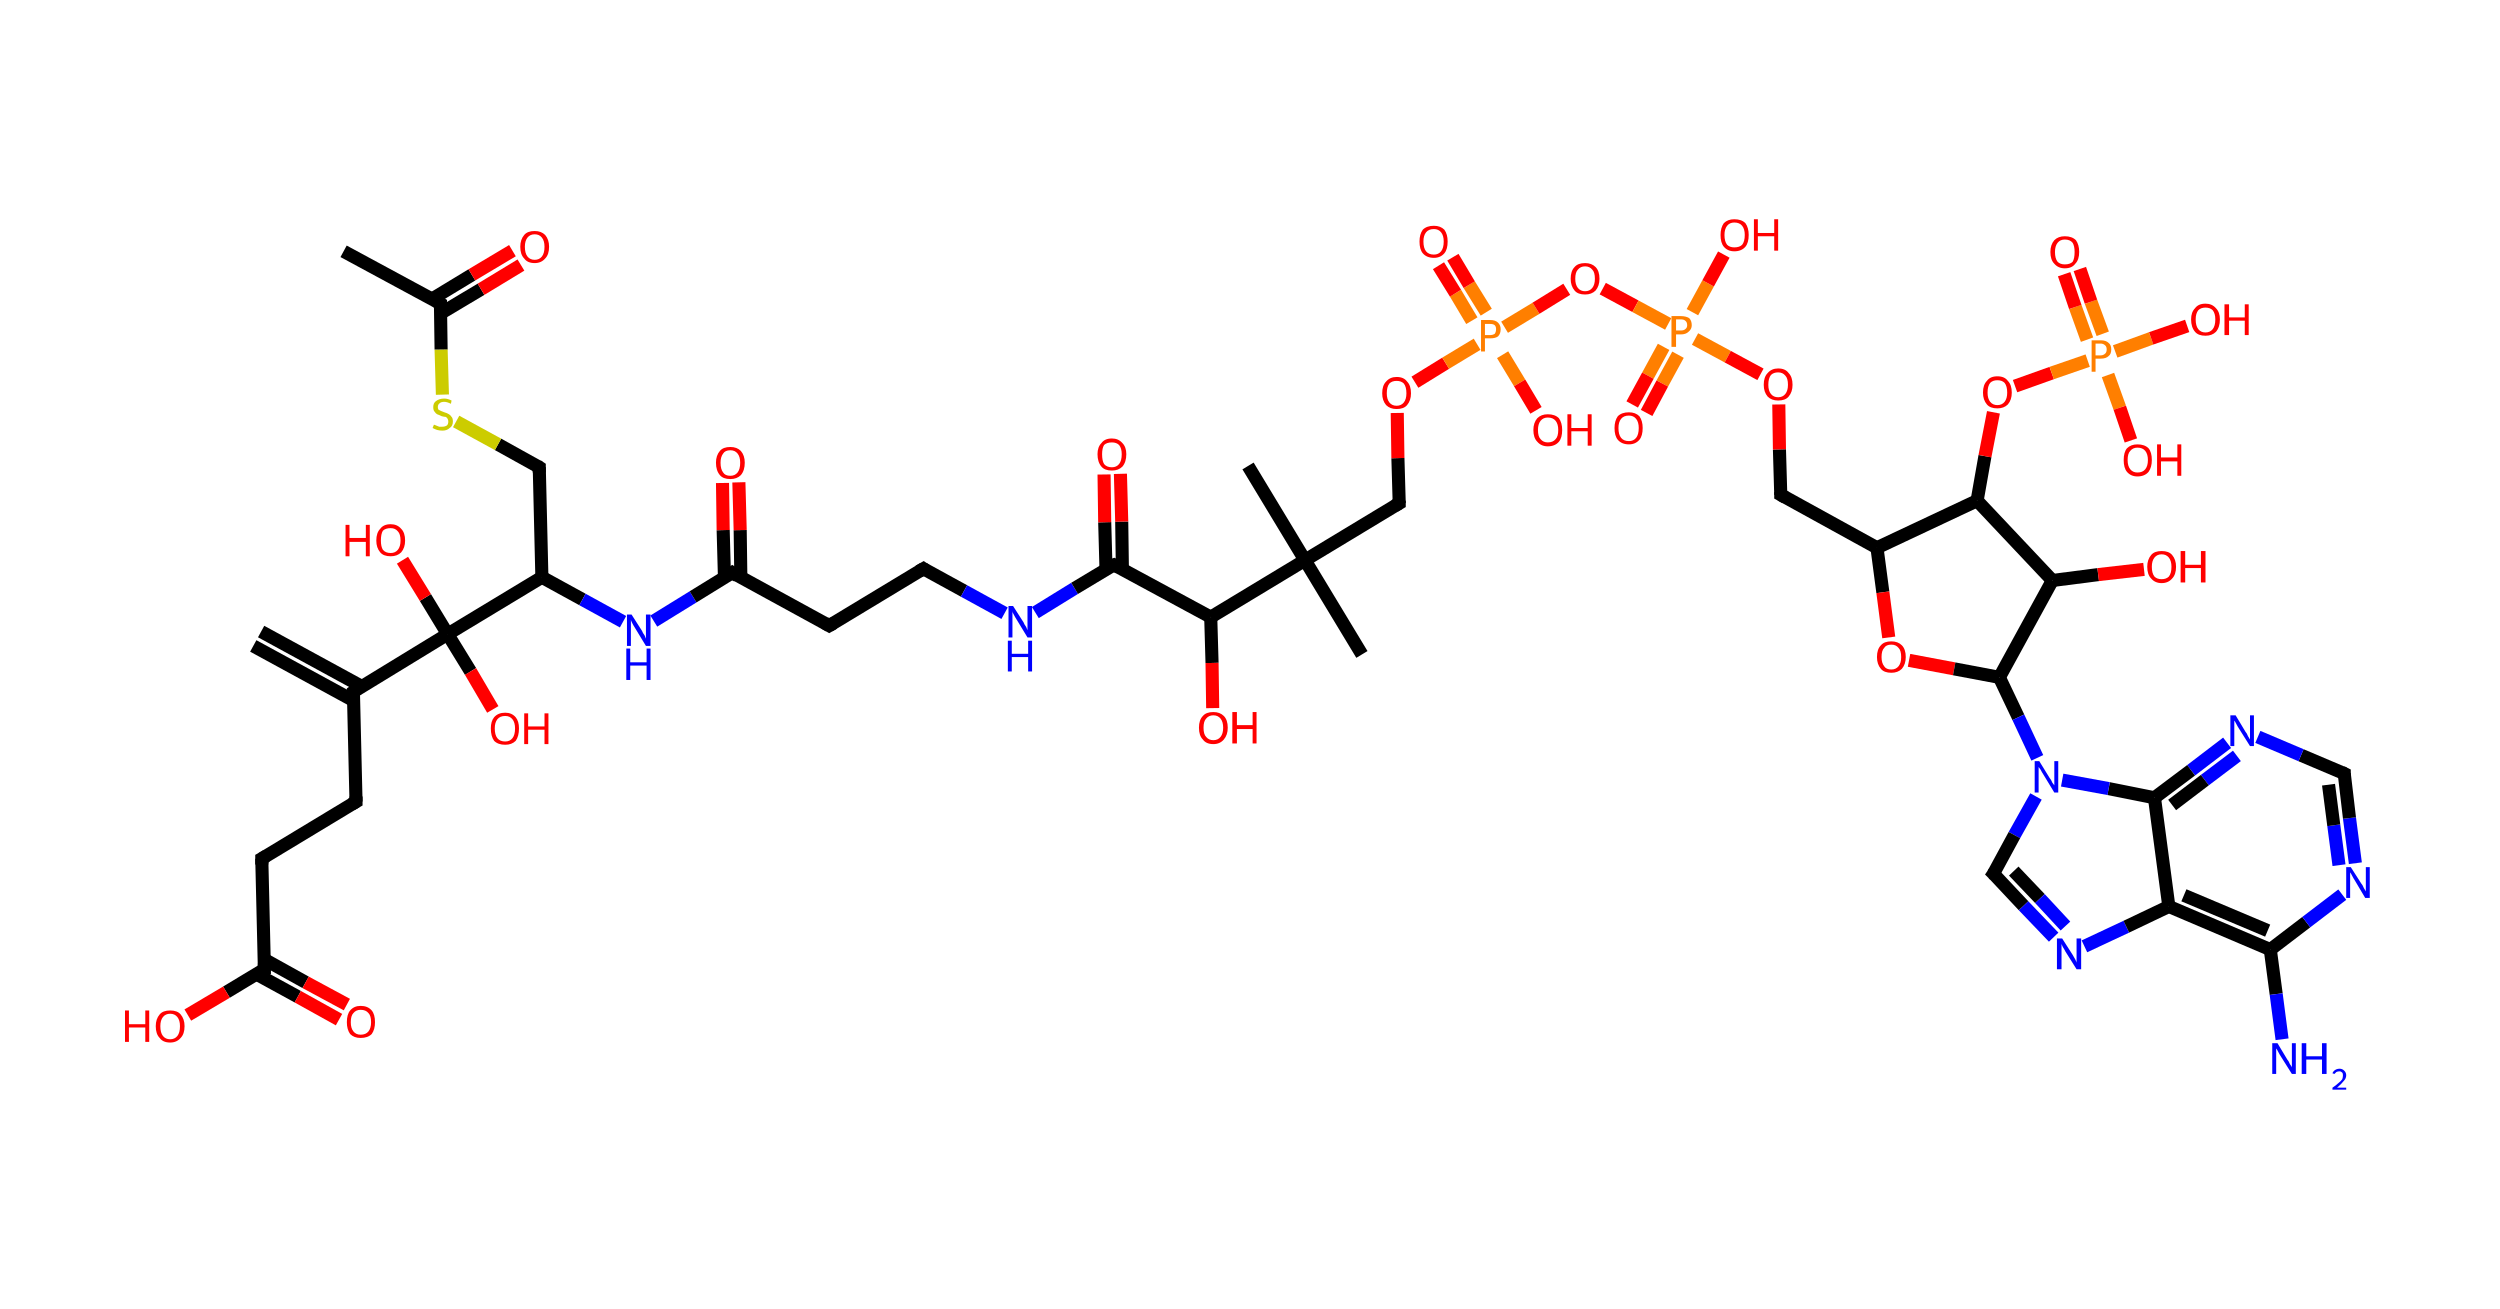 <?xml version='1.0' encoding='ASCII' standalone='yes'?>
<svg xmlns="http://www.w3.org/2000/svg" xmlns:rdkit="http://www.rdkit.org/xml" xmlns:xlink="http://www.w3.org/1999/xlink" version="1.1" baseProfile="full" xml:space="preserve" width="382px" height="200px" viewBox="0 0 382 200">
<!-- END OF HEADER -->
<rect style="opacity:1.0;fill:#FFFFFF;stroke:none" width="382.0" height="200.0" x="0.0" y="0.0"> </rect>
<path class="bond-0 atom-0 atom-1" d="M 39.9,96.5 L 55.3,104.9" style="fill:none;fill-rule:evenodd;stroke:#000000;stroke-width:2.0px;stroke-linecap:butt;stroke-linejoin:miter;stroke-opacity:1"/>
<path class="bond-0 atom-0 atom-1" d="M 38.7,98.7 L 54.1,107.1" style="fill:none;fill-rule:evenodd;stroke:#000000;stroke-width:2.0px;stroke-linecap:butt;stroke-linejoin:miter;stroke-opacity:1"/>
<path class="bond-1 atom-1 atom-2" d="M 54.0,105.7 L 54.4,122.5" style="fill:none;fill-rule:evenodd;stroke:#000000;stroke-width:2.0px;stroke-linecap:butt;stroke-linejoin:miter;stroke-opacity:1"/>
<path class="bond-2 atom-2 atom-3" d="M 54.4,122.5 L 40.0,131.2" style="fill:none;fill-rule:evenodd;stroke:#000000;stroke-width:2.0px;stroke-linecap:butt;stroke-linejoin:miter;stroke-opacity:1"/>
<path class="bond-3 atom-3 atom-4" d="M 40.0,131.2 L 40.4,148.1" style="fill:none;fill-rule:evenodd;stroke:#000000;stroke-width:2.0px;stroke-linecap:butt;stroke-linejoin:miter;stroke-opacity:1"/>
<path class="bond-4 atom-4 atom-5" d="M 39.1,148.8 L 45.5,152.3" style="fill:none;fill-rule:evenodd;stroke:#000000;stroke-width:2.0px;stroke-linecap:butt;stroke-linejoin:miter;stroke-opacity:1"/>
<path class="bond-4 atom-4 atom-5" d="M 45.5,152.3 L 51.8,155.8" style="fill:none;fill-rule:evenodd;stroke:#FF0000;stroke-width:2.0px;stroke-linecap:butt;stroke-linejoin:miter;stroke-opacity:1"/>
<path class="bond-4 atom-4 atom-5" d="M 40.4,146.6 L 46.7,150.1" style="fill:none;fill-rule:evenodd;stroke:#000000;stroke-width:2.0px;stroke-linecap:butt;stroke-linejoin:miter;stroke-opacity:1"/>
<path class="bond-4 atom-4 atom-5" d="M 46.7,150.1 L 53.0,153.5" style="fill:none;fill-rule:evenodd;stroke:#FF0000;stroke-width:2.0px;stroke-linecap:butt;stroke-linejoin:miter;stroke-opacity:1"/>
<path class="bond-5 atom-4 atom-6" d="M 40.4,148.1 L 34.6,151.6" style="fill:none;fill-rule:evenodd;stroke:#000000;stroke-width:2.0px;stroke-linecap:butt;stroke-linejoin:miter;stroke-opacity:1"/>
<path class="bond-5 atom-4 atom-6" d="M 34.6,151.6 L 28.7,155.1" style="fill:none;fill-rule:evenodd;stroke:#FF0000;stroke-width:2.0px;stroke-linecap:butt;stroke-linejoin:miter;stroke-opacity:1"/>
<path class="bond-6 atom-1 atom-7" d="M 54.0,105.7 L 68.4,96.9" style="fill:none;fill-rule:evenodd;stroke:#000000;stroke-width:2.0px;stroke-linecap:butt;stroke-linejoin:miter;stroke-opacity:1"/>
<path class="bond-7 atom-7 atom-8" d="M 68.4,96.9 L 71.9,102.6" style="fill:none;fill-rule:evenodd;stroke:#000000;stroke-width:2.0px;stroke-linecap:butt;stroke-linejoin:miter;stroke-opacity:1"/>
<path class="bond-7 atom-7 atom-8" d="M 71.9,102.6 L 75.3,108.4" style="fill:none;fill-rule:evenodd;stroke:#FF0000;stroke-width:2.0px;stroke-linecap:butt;stroke-linejoin:miter;stroke-opacity:1"/>
<path class="bond-8 atom-7 atom-9" d="M 68.4,96.9 L 65.0,91.3" style="fill:none;fill-rule:evenodd;stroke:#000000;stroke-width:2.0px;stroke-linecap:butt;stroke-linejoin:miter;stroke-opacity:1"/>
<path class="bond-8 atom-7 atom-9" d="M 65.0,91.3 L 61.5,85.6" style="fill:none;fill-rule:evenodd;stroke:#FF0000;stroke-width:2.0px;stroke-linecap:butt;stroke-linejoin:miter;stroke-opacity:1"/>
<path class="bond-9 atom-7 atom-10" d="M 68.4,96.9 L 82.8,88.2" style="fill:none;fill-rule:evenodd;stroke:#000000;stroke-width:2.0px;stroke-linecap:butt;stroke-linejoin:miter;stroke-opacity:1"/>
<path class="bond-10 atom-10 atom-11" d="M 82.8,88.2 L 82.4,71.4" style="fill:none;fill-rule:evenodd;stroke:#000000;stroke-width:2.0px;stroke-linecap:butt;stroke-linejoin:miter;stroke-opacity:1"/>
<path class="bond-11 atom-11 atom-12" d="M 82.4,71.4 L 76.1,67.9" style="fill:none;fill-rule:evenodd;stroke:#000000;stroke-width:2.0px;stroke-linecap:butt;stroke-linejoin:miter;stroke-opacity:1"/>
<path class="bond-11 atom-11 atom-12" d="M 76.1,67.9 L 69.7,64.4" style="fill:none;fill-rule:evenodd;stroke:#CCCC00;stroke-width:2.0px;stroke-linecap:butt;stroke-linejoin:miter;stroke-opacity:1"/>
<path class="bond-12 atom-12 atom-13" d="M 67.6,60.3 L 67.4,53.4" style="fill:none;fill-rule:evenodd;stroke:#CCCC00;stroke-width:2.0px;stroke-linecap:butt;stroke-linejoin:miter;stroke-opacity:1"/>
<path class="bond-12 atom-12 atom-13" d="M 67.4,53.4 L 67.3,46.4" style="fill:none;fill-rule:evenodd;stroke:#000000;stroke-width:2.0px;stroke-linecap:butt;stroke-linejoin:miter;stroke-opacity:1"/>
<path class="bond-13 atom-13 atom-14" d="M 67.3,46.4 L 52.5,38.4" style="fill:none;fill-rule:evenodd;stroke:#000000;stroke-width:2.0px;stroke-linecap:butt;stroke-linejoin:miter;stroke-opacity:1"/>
<path class="bond-14 atom-13 atom-15" d="M 67.3,47.9 L 73.5,44.2" style="fill:none;fill-rule:evenodd;stroke:#000000;stroke-width:2.0px;stroke-linecap:butt;stroke-linejoin:miter;stroke-opacity:1"/>
<path class="bond-14 atom-13 atom-15" d="M 73.5,44.2 L 79.6,40.5" style="fill:none;fill-rule:evenodd;stroke:#FF0000;stroke-width:2.0px;stroke-linecap:butt;stroke-linejoin:miter;stroke-opacity:1"/>
<path class="bond-14 atom-13 atom-15" d="M 66.0,45.7 L 72.1,42.0" style="fill:none;fill-rule:evenodd;stroke:#000000;stroke-width:2.0px;stroke-linecap:butt;stroke-linejoin:miter;stroke-opacity:1"/>
<path class="bond-14 atom-13 atom-15" d="M 72.1,42.0 L 78.3,38.3" style="fill:none;fill-rule:evenodd;stroke:#FF0000;stroke-width:2.0px;stroke-linecap:butt;stroke-linejoin:miter;stroke-opacity:1"/>
<path class="bond-15 atom-10 atom-16" d="M 82.8,88.2 L 89.0,91.6" style="fill:none;fill-rule:evenodd;stroke:#000000;stroke-width:2.0px;stroke-linecap:butt;stroke-linejoin:miter;stroke-opacity:1"/>
<path class="bond-15 atom-10 atom-16" d="M 89.0,91.6 L 95.2,95.0" style="fill:none;fill-rule:evenodd;stroke:#0000FF;stroke-width:2.0px;stroke-linecap:butt;stroke-linejoin:miter;stroke-opacity:1"/>
<path class="bond-16 atom-16 atom-17" d="M 99.9,94.9 L 105.9,91.2" style="fill:none;fill-rule:evenodd;stroke:#0000FF;stroke-width:2.0px;stroke-linecap:butt;stroke-linejoin:miter;stroke-opacity:1"/>
<path class="bond-16 atom-16 atom-17" d="M 105.9,91.2 L 111.9,87.5" style="fill:none;fill-rule:evenodd;stroke:#000000;stroke-width:2.0px;stroke-linecap:butt;stroke-linejoin:miter;stroke-opacity:1"/>
<path class="bond-17 atom-17 atom-18" d="M 113.2,88.2 L 113.1,81.0" style="fill:none;fill-rule:evenodd;stroke:#000000;stroke-width:2.0px;stroke-linecap:butt;stroke-linejoin:miter;stroke-opacity:1"/>
<path class="bond-17 atom-17 atom-18" d="M 113.1,81.0 L 112.9,73.7" style="fill:none;fill-rule:evenodd;stroke:#FF0000;stroke-width:2.0px;stroke-linecap:butt;stroke-linejoin:miter;stroke-opacity:1"/>
<path class="bond-17 atom-17 atom-18" d="M 110.7,88.3 L 110.5,81.0" style="fill:none;fill-rule:evenodd;stroke:#000000;stroke-width:2.0px;stroke-linecap:butt;stroke-linejoin:miter;stroke-opacity:1"/>
<path class="bond-17 atom-17 atom-18" d="M 110.5,81.0 L 110.4,73.8" style="fill:none;fill-rule:evenodd;stroke:#FF0000;stroke-width:2.0px;stroke-linecap:butt;stroke-linejoin:miter;stroke-opacity:1"/>
<path class="bond-18 atom-17 atom-19" d="M 111.9,87.5 L 126.7,95.6" style="fill:none;fill-rule:evenodd;stroke:#000000;stroke-width:2.0px;stroke-linecap:butt;stroke-linejoin:miter;stroke-opacity:1"/>
<path class="bond-19 atom-19 atom-20" d="M 126.7,95.6 L 141.1,86.9" style="fill:none;fill-rule:evenodd;stroke:#000000;stroke-width:2.0px;stroke-linecap:butt;stroke-linejoin:miter;stroke-opacity:1"/>
<path class="bond-20 atom-20 atom-21" d="M 141.1,86.9 L 147.3,90.3" style="fill:none;fill-rule:evenodd;stroke:#000000;stroke-width:2.0px;stroke-linecap:butt;stroke-linejoin:miter;stroke-opacity:1"/>
<path class="bond-20 atom-20 atom-21" d="M 147.3,90.3 L 153.5,93.7" style="fill:none;fill-rule:evenodd;stroke:#0000FF;stroke-width:2.0px;stroke-linecap:butt;stroke-linejoin:miter;stroke-opacity:1"/>
<path class="bond-21 atom-21 atom-22" d="M 158.2,93.6 L 164.2,89.9" style="fill:none;fill-rule:evenodd;stroke:#0000FF;stroke-width:2.0px;stroke-linecap:butt;stroke-linejoin:miter;stroke-opacity:1"/>
<path class="bond-21 atom-21 atom-22" d="M 164.2,89.9 L 170.2,86.3" style="fill:none;fill-rule:evenodd;stroke:#000000;stroke-width:2.0px;stroke-linecap:butt;stroke-linejoin:miter;stroke-opacity:1"/>
<path class="bond-22 atom-22 atom-23" d="M 171.5,87.0 L 171.4,79.7" style="fill:none;fill-rule:evenodd;stroke:#000000;stroke-width:2.0px;stroke-linecap:butt;stroke-linejoin:miter;stroke-opacity:1"/>
<path class="bond-22 atom-22 atom-23" d="M 171.4,79.7 L 171.2,72.4" style="fill:none;fill-rule:evenodd;stroke:#FF0000;stroke-width:2.0px;stroke-linecap:butt;stroke-linejoin:miter;stroke-opacity:1"/>
<path class="bond-22 atom-22 atom-23" d="M 169.0,87.0 L 168.8,79.8" style="fill:none;fill-rule:evenodd;stroke:#000000;stroke-width:2.0px;stroke-linecap:butt;stroke-linejoin:miter;stroke-opacity:1"/>
<path class="bond-22 atom-22 atom-23" d="M 168.8,79.8 L 168.7,72.5" style="fill:none;fill-rule:evenodd;stroke:#FF0000;stroke-width:2.0px;stroke-linecap:butt;stroke-linejoin:miter;stroke-opacity:1"/>
<path class="bond-23 atom-22 atom-24" d="M 170.2,86.3 L 185.0,94.3" style="fill:none;fill-rule:evenodd;stroke:#000000;stroke-width:2.0px;stroke-linecap:butt;stroke-linejoin:miter;stroke-opacity:1"/>
<path class="bond-24 atom-24 atom-25" d="M 185.0,94.3 L 185.2,101.3" style="fill:none;fill-rule:evenodd;stroke:#000000;stroke-width:2.0px;stroke-linecap:butt;stroke-linejoin:miter;stroke-opacity:1"/>
<path class="bond-24 atom-24 atom-25" d="M 185.2,101.3 L 185.3,108.2" style="fill:none;fill-rule:evenodd;stroke:#FF0000;stroke-width:2.0px;stroke-linecap:butt;stroke-linejoin:miter;stroke-opacity:1"/>
<path class="bond-25 atom-24 atom-26" d="M 185.0,94.3 L 199.4,85.6" style="fill:none;fill-rule:evenodd;stroke:#000000;stroke-width:2.0px;stroke-linecap:butt;stroke-linejoin:miter;stroke-opacity:1"/>
<path class="bond-26 atom-26 atom-27" d="M 199.4,85.6 L 190.7,71.2" style="fill:none;fill-rule:evenodd;stroke:#000000;stroke-width:2.0px;stroke-linecap:butt;stroke-linejoin:miter;stroke-opacity:1"/>
<path class="bond-27 atom-26 atom-28" d="M 199.4,85.6 L 208.1,100.0" style="fill:none;fill-rule:evenodd;stroke:#000000;stroke-width:2.0px;stroke-linecap:butt;stroke-linejoin:miter;stroke-opacity:1"/>
<path class="bond-28 atom-26 atom-29" d="M 199.4,85.6 L 213.8,76.9" style="fill:none;fill-rule:evenodd;stroke:#000000;stroke-width:2.0px;stroke-linecap:butt;stroke-linejoin:miter;stroke-opacity:1"/>
<path class="bond-29 atom-29 atom-30" d="M 213.8,76.9 L 213.6,70.0" style="fill:none;fill-rule:evenodd;stroke:#000000;stroke-width:2.0px;stroke-linecap:butt;stroke-linejoin:miter;stroke-opacity:1"/>
<path class="bond-29 atom-29 atom-30" d="M 213.6,70.0 L 213.5,63.1" style="fill:none;fill-rule:evenodd;stroke:#FF0000;stroke-width:2.0px;stroke-linecap:butt;stroke-linejoin:miter;stroke-opacity:1"/>
<path class="bond-30 atom-30 atom-31" d="M 216.2,58.4 L 220.9,55.5" style="fill:none;fill-rule:evenodd;stroke:#FF0000;stroke-width:2.0px;stroke-linecap:butt;stroke-linejoin:miter;stroke-opacity:1"/>
<path class="bond-30 atom-30 atom-31" d="M 220.9,55.5 L 225.7,52.6" style="fill:none;fill-rule:evenodd;stroke:#FF7F00;stroke-width:2.0px;stroke-linecap:butt;stroke-linejoin:miter;stroke-opacity:1"/>
<path class="bond-31 atom-31 atom-32" d="M 227.1,47.7 L 224.5,43.5" style="fill:none;fill-rule:evenodd;stroke:#FF7F00;stroke-width:2.0px;stroke-linecap:butt;stroke-linejoin:miter;stroke-opacity:1"/>
<path class="bond-31 atom-31 atom-32" d="M 224.5,43.5 L 222.0,39.3" style="fill:none;fill-rule:evenodd;stroke:#FF0000;stroke-width:2.0px;stroke-linecap:butt;stroke-linejoin:miter;stroke-opacity:1"/>
<path class="bond-31 atom-31 atom-32" d="M 224.9,49.0 L 222.4,44.8" style="fill:none;fill-rule:evenodd;stroke:#FF7F00;stroke-width:2.0px;stroke-linecap:butt;stroke-linejoin:miter;stroke-opacity:1"/>
<path class="bond-31 atom-31 atom-32" d="M 222.4,44.8 L 219.8,40.6" style="fill:none;fill-rule:evenodd;stroke:#FF0000;stroke-width:2.0px;stroke-linecap:butt;stroke-linejoin:miter;stroke-opacity:1"/>
<path class="bond-32 atom-31 atom-33" d="M 229.6,54.2 L 232.2,58.5" style="fill:none;fill-rule:evenodd;stroke:#FF7F00;stroke-width:2.0px;stroke-linecap:butt;stroke-linejoin:miter;stroke-opacity:1"/>
<path class="bond-32 atom-31 atom-33" d="M 232.2,58.5 L 234.7,62.7" style="fill:none;fill-rule:evenodd;stroke:#FF0000;stroke-width:2.0px;stroke-linecap:butt;stroke-linejoin:miter;stroke-opacity:1"/>
<path class="bond-33 atom-31 atom-34" d="M 229.9,50.0 L 234.7,47.1" style="fill:none;fill-rule:evenodd;stroke:#FF7F00;stroke-width:2.0px;stroke-linecap:butt;stroke-linejoin:miter;stroke-opacity:1"/>
<path class="bond-33 atom-31 atom-34" d="M 234.7,47.1 L 239.4,44.2" style="fill:none;fill-rule:evenodd;stroke:#FF0000;stroke-width:2.0px;stroke-linecap:butt;stroke-linejoin:miter;stroke-opacity:1"/>
<path class="bond-34 atom-34 atom-35" d="M 244.9,44.1 L 249.9,46.8" style="fill:none;fill-rule:evenodd;stroke:#FF0000;stroke-width:2.0px;stroke-linecap:butt;stroke-linejoin:miter;stroke-opacity:1"/>
<path class="bond-34 atom-34 atom-35" d="M 249.9,46.8 L 254.9,49.5" style="fill:none;fill-rule:evenodd;stroke:#FF7F00;stroke-width:2.0px;stroke-linecap:butt;stroke-linejoin:miter;stroke-opacity:1"/>
<path class="bond-35 atom-35 atom-36" d="M 254.2,53.0 L 251.8,57.4" style="fill:none;fill-rule:evenodd;stroke:#FF7F00;stroke-width:2.0px;stroke-linecap:butt;stroke-linejoin:miter;stroke-opacity:1"/>
<path class="bond-35 atom-35 atom-36" d="M 251.8,57.4 L 249.4,61.8" style="fill:none;fill-rule:evenodd;stroke:#FF0000;stroke-width:2.0px;stroke-linecap:butt;stroke-linejoin:miter;stroke-opacity:1"/>
<path class="bond-35 atom-35 atom-36" d="M 256.4,54.2 L 254.0,58.6" style="fill:none;fill-rule:evenodd;stroke:#FF7F00;stroke-width:2.0px;stroke-linecap:butt;stroke-linejoin:miter;stroke-opacity:1"/>
<path class="bond-35 atom-35 atom-36" d="M 254.0,58.6 L 251.6,63.1" style="fill:none;fill-rule:evenodd;stroke:#FF0000;stroke-width:2.0px;stroke-linecap:butt;stroke-linejoin:miter;stroke-opacity:1"/>
<path class="bond-36 atom-35 atom-37" d="M 258.6,47.7 L 261.0,43.3" style="fill:none;fill-rule:evenodd;stroke:#FF7F00;stroke-width:2.0px;stroke-linecap:butt;stroke-linejoin:miter;stroke-opacity:1"/>
<path class="bond-36 atom-35 atom-37" d="M 261.0,43.3 L 263.4,38.9" style="fill:none;fill-rule:evenodd;stroke:#FF0000;stroke-width:2.0px;stroke-linecap:butt;stroke-linejoin:miter;stroke-opacity:1"/>
<path class="bond-37 atom-35 atom-38" d="M 259.0,51.8 L 264.0,54.5" style="fill:none;fill-rule:evenodd;stroke:#FF7F00;stroke-width:2.0px;stroke-linecap:butt;stroke-linejoin:miter;stroke-opacity:1"/>
<path class="bond-37 atom-35 atom-38" d="M 264.0,54.5 L 269.0,57.2" style="fill:none;fill-rule:evenodd;stroke:#FF0000;stroke-width:2.0px;stroke-linecap:butt;stroke-linejoin:miter;stroke-opacity:1"/>
<path class="bond-38 atom-38 atom-39" d="M 271.8,61.8 L 271.9,68.7" style="fill:none;fill-rule:evenodd;stroke:#FF0000;stroke-width:2.0px;stroke-linecap:butt;stroke-linejoin:miter;stroke-opacity:1"/>
<path class="bond-38 atom-38 atom-39" d="M 271.9,68.7 L 272.1,75.6" style="fill:none;fill-rule:evenodd;stroke:#000000;stroke-width:2.0px;stroke-linecap:butt;stroke-linejoin:miter;stroke-opacity:1"/>
<path class="bond-39 atom-39 atom-40" d="M 272.1,75.6 L 286.8,83.7" style="fill:none;fill-rule:evenodd;stroke:#000000;stroke-width:2.0px;stroke-linecap:butt;stroke-linejoin:miter;stroke-opacity:1"/>
<path class="bond-40 atom-40 atom-41" d="M 286.8,83.7 L 287.7,90.5" style="fill:none;fill-rule:evenodd;stroke:#000000;stroke-width:2.0px;stroke-linecap:butt;stroke-linejoin:miter;stroke-opacity:1"/>
<path class="bond-40 atom-40 atom-41" d="M 287.7,90.5 L 288.6,97.4" style="fill:none;fill-rule:evenodd;stroke:#FF0000;stroke-width:2.0px;stroke-linecap:butt;stroke-linejoin:miter;stroke-opacity:1"/>
<path class="bond-41 atom-41 atom-42" d="M 291.7,100.9 L 298.6,102.2" style="fill:none;fill-rule:evenodd;stroke:#FF0000;stroke-width:2.0px;stroke-linecap:butt;stroke-linejoin:miter;stroke-opacity:1"/>
<path class="bond-41 atom-41 atom-42" d="M 298.6,102.2 L 305.5,103.5" style="fill:none;fill-rule:evenodd;stroke:#000000;stroke-width:2.0px;stroke-linecap:butt;stroke-linejoin:miter;stroke-opacity:1"/>
<path class="bond-42 atom-42 atom-43" d="M 305.5,103.5 L 308.4,109.6" style="fill:none;fill-rule:evenodd;stroke:#000000;stroke-width:2.0px;stroke-linecap:butt;stroke-linejoin:miter;stroke-opacity:1"/>
<path class="bond-42 atom-42 atom-43" d="M 308.4,109.6 L 311.3,115.8" style="fill:none;fill-rule:evenodd;stroke:#0000FF;stroke-width:2.0px;stroke-linecap:butt;stroke-linejoin:miter;stroke-opacity:1"/>
<path class="bond-43 atom-43 atom-44" d="M 311.1,121.7 L 307.8,127.6" style="fill:none;fill-rule:evenodd;stroke:#0000FF;stroke-width:2.0px;stroke-linecap:butt;stroke-linejoin:miter;stroke-opacity:1"/>
<path class="bond-43 atom-43 atom-44" d="M 307.8,127.6 L 304.6,133.5" style="fill:none;fill-rule:evenodd;stroke:#000000;stroke-width:2.0px;stroke-linecap:butt;stroke-linejoin:miter;stroke-opacity:1"/>
<path class="bond-44 atom-44 atom-45" d="M 304.6,133.5 L 309.2,138.4" style="fill:none;fill-rule:evenodd;stroke:#000000;stroke-width:2.0px;stroke-linecap:butt;stroke-linejoin:miter;stroke-opacity:1"/>
<path class="bond-44 atom-44 atom-45" d="M 309.2,138.4 L 313.8,143.2" style="fill:none;fill-rule:evenodd;stroke:#0000FF;stroke-width:2.0px;stroke-linecap:butt;stroke-linejoin:miter;stroke-opacity:1"/>
<path class="bond-44 atom-44 atom-45" d="M 307.7,133.1 L 311.7,137.3" style="fill:none;fill-rule:evenodd;stroke:#000000;stroke-width:2.0px;stroke-linecap:butt;stroke-linejoin:miter;stroke-opacity:1"/>
<path class="bond-44 atom-44 atom-45" d="M 311.7,137.3 L 315.6,141.5" style="fill:none;fill-rule:evenodd;stroke:#0000FF;stroke-width:2.0px;stroke-linecap:butt;stroke-linejoin:miter;stroke-opacity:1"/>
<path class="bond-45 atom-45 atom-46" d="M 318.5,144.6 L 324.9,141.6" style="fill:none;fill-rule:evenodd;stroke:#0000FF;stroke-width:2.0px;stroke-linecap:butt;stroke-linejoin:miter;stroke-opacity:1"/>
<path class="bond-45 atom-45 atom-46" d="M 324.9,141.6 L 331.4,138.5" style="fill:none;fill-rule:evenodd;stroke:#000000;stroke-width:2.0px;stroke-linecap:butt;stroke-linejoin:miter;stroke-opacity:1"/>
<path class="bond-46 atom-46 atom-47" d="M 331.4,138.5 L 346.9,145.1" style="fill:none;fill-rule:evenodd;stroke:#000000;stroke-width:2.0px;stroke-linecap:butt;stroke-linejoin:miter;stroke-opacity:1"/>
<path class="bond-46 atom-46 atom-47" d="M 333.7,136.8 L 346.5,142.2" style="fill:none;fill-rule:evenodd;stroke:#000000;stroke-width:2.0px;stroke-linecap:butt;stroke-linejoin:miter;stroke-opacity:1"/>
<path class="bond-47 atom-47 atom-48" d="M 346.9,145.1 L 347.8,151.9" style="fill:none;fill-rule:evenodd;stroke:#000000;stroke-width:2.0px;stroke-linecap:butt;stroke-linejoin:miter;stroke-opacity:1"/>
<path class="bond-47 atom-47 atom-48" d="M 347.8,151.9 L 348.7,158.8" style="fill:none;fill-rule:evenodd;stroke:#0000FF;stroke-width:2.0px;stroke-linecap:butt;stroke-linejoin:miter;stroke-opacity:1"/>
<path class="bond-48 atom-47 atom-49" d="M 346.9,145.1 L 352.4,140.9" style="fill:none;fill-rule:evenodd;stroke:#000000;stroke-width:2.0px;stroke-linecap:butt;stroke-linejoin:miter;stroke-opacity:1"/>
<path class="bond-48 atom-47 atom-49" d="M 352.4,140.9 L 357.9,136.7" style="fill:none;fill-rule:evenodd;stroke:#0000FF;stroke-width:2.0px;stroke-linecap:butt;stroke-linejoin:miter;stroke-opacity:1"/>
<path class="bond-49 atom-49 atom-50" d="M 359.9,131.9 L 359.0,125.0" style="fill:none;fill-rule:evenodd;stroke:#0000FF;stroke-width:2.0px;stroke-linecap:butt;stroke-linejoin:miter;stroke-opacity:1"/>
<path class="bond-49 atom-49 atom-50" d="M 359.0,125.0 L 358.2,118.2" style="fill:none;fill-rule:evenodd;stroke:#000000;stroke-width:2.0px;stroke-linecap:butt;stroke-linejoin:miter;stroke-opacity:1"/>
<path class="bond-49 atom-49 atom-50" d="M 357.4,132.2 L 356.6,126.1" style="fill:none;fill-rule:evenodd;stroke:#0000FF;stroke-width:2.0px;stroke-linecap:butt;stroke-linejoin:miter;stroke-opacity:1"/>
<path class="bond-49 atom-49 atom-50" d="M 356.6,126.1 L 355.8,119.9" style="fill:none;fill-rule:evenodd;stroke:#000000;stroke-width:2.0px;stroke-linecap:butt;stroke-linejoin:miter;stroke-opacity:1"/>
<path class="bond-50 atom-50 atom-51" d="M 358.2,118.2 L 351.6,115.4" style="fill:none;fill-rule:evenodd;stroke:#000000;stroke-width:2.0px;stroke-linecap:butt;stroke-linejoin:miter;stroke-opacity:1"/>
<path class="bond-50 atom-50 atom-51" d="M 351.6,115.4 L 345.0,112.6" style="fill:none;fill-rule:evenodd;stroke:#0000FF;stroke-width:2.0px;stroke-linecap:butt;stroke-linejoin:miter;stroke-opacity:1"/>
<path class="bond-51 atom-51 atom-52" d="M 340.3,113.5 L 334.8,117.7" style="fill:none;fill-rule:evenodd;stroke:#0000FF;stroke-width:2.0px;stroke-linecap:butt;stroke-linejoin:miter;stroke-opacity:1"/>
<path class="bond-51 atom-51 atom-52" d="M 334.8,117.7 L 329.2,121.9" style="fill:none;fill-rule:evenodd;stroke:#000000;stroke-width:2.0px;stroke-linecap:butt;stroke-linejoin:miter;stroke-opacity:1"/>
<path class="bond-51 atom-51 atom-52" d="M 341.8,115.5 L 336.9,119.2" style="fill:none;fill-rule:evenodd;stroke:#0000FF;stroke-width:2.0px;stroke-linecap:butt;stroke-linejoin:miter;stroke-opacity:1"/>
<path class="bond-51 atom-51 atom-52" d="M 336.9,119.2 L 331.9,123.0" style="fill:none;fill-rule:evenodd;stroke:#000000;stroke-width:2.0px;stroke-linecap:butt;stroke-linejoin:miter;stroke-opacity:1"/>
<path class="bond-52 atom-42 atom-53" d="M 305.5,103.5 L 313.6,88.7" style="fill:none;fill-rule:evenodd;stroke:#000000;stroke-width:2.0px;stroke-linecap:butt;stroke-linejoin:miter;stroke-opacity:1"/>
<path class="bond-53 atom-53 atom-54" d="M 313.6,88.7 L 320.6,87.8" style="fill:none;fill-rule:evenodd;stroke:#000000;stroke-width:2.0px;stroke-linecap:butt;stroke-linejoin:miter;stroke-opacity:1"/>
<path class="bond-53 atom-53 atom-54" d="M 320.6,87.8 L 327.6,87.0" style="fill:none;fill-rule:evenodd;stroke:#FF0000;stroke-width:2.0px;stroke-linecap:butt;stroke-linejoin:miter;stroke-opacity:1"/>
<path class="bond-54 atom-53 atom-55" d="M 313.6,88.7 L 302.1,76.5" style="fill:none;fill-rule:evenodd;stroke:#000000;stroke-width:2.0px;stroke-linecap:butt;stroke-linejoin:miter;stroke-opacity:1"/>
<path class="bond-55 atom-55 atom-56" d="M 302.1,76.5 L 303.3,69.7" style="fill:none;fill-rule:evenodd;stroke:#000000;stroke-width:2.0px;stroke-linecap:butt;stroke-linejoin:miter;stroke-opacity:1"/>
<path class="bond-55 atom-55 atom-56" d="M 303.3,69.7 L 304.6,63.0" style="fill:none;fill-rule:evenodd;stroke:#FF0000;stroke-width:2.0px;stroke-linecap:butt;stroke-linejoin:miter;stroke-opacity:1"/>
<path class="bond-56 atom-56 atom-57" d="M 307.9,59.0 L 313.5,57.0" style="fill:none;fill-rule:evenodd;stroke:#FF0000;stroke-width:2.0px;stroke-linecap:butt;stroke-linejoin:miter;stroke-opacity:1"/>
<path class="bond-56 atom-56 atom-57" d="M 313.5,57.0 L 319.0,55.1" style="fill:none;fill-rule:evenodd;stroke:#FF7F00;stroke-width:2.0px;stroke-linecap:butt;stroke-linejoin:miter;stroke-opacity:1"/>
<path class="bond-57 atom-57 atom-58" d="M 321.3,51.0 L 319.5,46.1" style="fill:none;fill-rule:evenodd;stroke:#FF7F00;stroke-width:2.0px;stroke-linecap:butt;stroke-linejoin:miter;stroke-opacity:1"/>
<path class="bond-57 atom-57 atom-58" d="M 319.5,46.1 L 317.8,41.1" style="fill:none;fill-rule:evenodd;stroke:#FF0000;stroke-width:2.0px;stroke-linecap:butt;stroke-linejoin:miter;stroke-opacity:1"/>
<path class="bond-57 atom-57 atom-58" d="M 318.9,51.9 L 317.1,46.9" style="fill:none;fill-rule:evenodd;stroke:#FF7F00;stroke-width:2.0px;stroke-linecap:butt;stroke-linejoin:miter;stroke-opacity:1"/>
<path class="bond-57 atom-57 atom-58" d="M 317.1,46.9 L 315.4,41.9" style="fill:none;fill-rule:evenodd;stroke:#FF0000;stroke-width:2.0px;stroke-linecap:butt;stroke-linejoin:miter;stroke-opacity:1"/>
<path class="bond-58 atom-57 atom-59" d="M 322.1,57.3 L 323.9,62.3" style="fill:none;fill-rule:evenodd;stroke:#FF7F00;stroke-width:2.0px;stroke-linecap:butt;stroke-linejoin:miter;stroke-opacity:1"/>
<path class="bond-58 atom-57 atom-59" d="M 323.9,62.3 L 325.6,67.3" style="fill:none;fill-rule:evenodd;stroke:#FF0000;stroke-width:2.0px;stroke-linecap:butt;stroke-linejoin:miter;stroke-opacity:1"/>
<path class="bond-59 atom-57 atom-60" d="M 323.2,53.7 L 328.7,51.7" style="fill:none;fill-rule:evenodd;stroke:#FF7F00;stroke-width:2.0px;stroke-linecap:butt;stroke-linejoin:miter;stroke-opacity:1"/>
<path class="bond-59 atom-57 atom-60" d="M 328.7,51.7 L 334.2,49.8" style="fill:none;fill-rule:evenodd;stroke:#FF0000;stroke-width:2.0px;stroke-linecap:butt;stroke-linejoin:miter;stroke-opacity:1"/>
<path class="bond-60 atom-55 atom-40" d="M 302.1,76.5 L 286.8,83.7" style="fill:none;fill-rule:evenodd;stroke:#000000;stroke-width:2.0px;stroke-linecap:butt;stroke-linejoin:miter;stroke-opacity:1"/>
<path class="bond-61 atom-52 atom-43" d="M 329.2,121.9 L 322.2,120.5" style="fill:none;fill-rule:evenodd;stroke:#000000;stroke-width:2.0px;stroke-linecap:butt;stroke-linejoin:miter;stroke-opacity:1"/>
<path class="bond-61 atom-52 atom-43" d="M 322.2,120.5 L 315.1,119.2" style="fill:none;fill-rule:evenodd;stroke:#0000FF;stroke-width:2.0px;stroke-linecap:butt;stroke-linejoin:miter;stroke-opacity:1"/>
<path class="bond-62 atom-52 atom-46" d="M 329.2,121.9 L 331.4,138.5" style="fill:none;fill-rule:evenodd;stroke:#000000;stroke-width:2.0px;stroke-linecap:butt;stroke-linejoin:miter;stroke-opacity:1"/>
<path d="M 54.0,106.5 L 54.0,105.7 L 54.7,105.2" style="fill:none;stroke:#000000;stroke-width:2.0px;stroke-linecap:butt;stroke-linejoin:miter;stroke-opacity:1;"/>
<path d="M 54.4,121.7 L 54.4,122.5 L 53.7,122.9" style="fill:none;stroke:#000000;stroke-width:2.0px;stroke-linecap:butt;stroke-linejoin:miter;stroke-opacity:1;"/>
<path d="M 40.7,130.8 L 40.0,131.2 L 40.0,132.1" style="fill:none;stroke:#000000;stroke-width:2.0px;stroke-linecap:butt;stroke-linejoin:miter;stroke-opacity:1;"/>
<path d="M 40.4,147.2 L 40.4,148.1 L 40.1,148.2" style="fill:none;stroke:#000000;stroke-width:2.0px;stroke-linecap:butt;stroke-linejoin:miter;stroke-opacity:1;"/>
<path d="M 82.4,72.2 L 82.4,71.4 L 82.1,71.2" style="fill:none;stroke:#000000;stroke-width:2.0px;stroke-linecap:butt;stroke-linejoin:miter;stroke-opacity:1;"/>
<path d="M 67.3,46.8 L 67.3,46.4 L 66.6,46.0" style="fill:none;stroke:#000000;stroke-width:2.0px;stroke-linecap:butt;stroke-linejoin:miter;stroke-opacity:1;"/>
<path d="M 111.6,87.7 L 111.9,87.5 L 112.7,88.0" style="fill:none;stroke:#000000;stroke-width:2.0px;stroke-linecap:butt;stroke-linejoin:miter;stroke-opacity:1;"/>
<path d="M 126.0,95.2 L 126.7,95.6 L 127.4,95.2" style="fill:none;stroke:#000000;stroke-width:2.0px;stroke-linecap:butt;stroke-linejoin:miter;stroke-opacity:1;"/>
<path d="M 140.4,87.3 L 141.1,86.9 L 141.4,87.1" style="fill:none;stroke:#000000;stroke-width:2.0px;stroke-linecap:butt;stroke-linejoin:miter;stroke-opacity:1;"/>
<path d="M 169.9,86.4 L 170.2,86.3 L 171.0,86.7" style="fill:none;stroke:#000000;stroke-width:2.0px;stroke-linecap:butt;stroke-linejoin:miter;stroke-opacity:1;"/>
<path d="M 213.1,77.3 L 213.8,76.9 L 213.8,76.5" style="fill:none;stroke:#000000;stroke-width:2.0px;stroke-linecap:butt;stroke-linejoin:miter;stroke-opacity:1;"/>
<path d="M 272.1,75.2 L 272.1,75.6 L 272.8,76.0" style="fill:none;stroke:#000000;stroke-width:2.0px;stroke-linecap:butt;stroke-linejoin:miter;stroke-opacity:1;"/>
<path d="M 304.8,133.2 L 304.6,133.5 L 304.8,133.7" style="fill:none;stroke:#000000;stroke-width:2.0px;stroke-linecap:butt;stroke-linejoin:miter;stroke-opacity:1;"/>
<path d="M 358.2,118.5 L 358.2,118.2 L 357.8,118.0" style="fill:none;stroke:#000000;stroke-width:2.0px;stroke-linecap:butt;stroke-linejoin:miter;stroke-opacity:1;"/>
<path class="atom-5" d="M 53.0 156.2 Q 53.0 155.0, 53.5 154.4 Q 54.1 153.7, 55.1 153.7 Q 56.2 153.7, 56.8 154.4 Q 57.3 155.0, 57.3 156.2 Q 57.3 157.3, 56.8 158.0 Q 56.2 158.6, 55.1 158.6 Q 54.1 158.6, 53.5 158.0 Q 53.0 157.3, 53.0 156.2 M 55.1 158.1 Q 55.9 158.1, 56.3 157.6 Q 56.7 157.1, 56.7 156.2 Q 56.7 155.2, 56.3 154.8 Q 55.9 154.3, 55.1 154.3 Q 54.4 154.3, 54.0 154.8 Q 53.6 155.2, 53.6 156.2 Q 53.6 157.1, 54.0 157.6 Q 54.4 158.1, 55.1 158.1 " fill="#FF0000"/>
<path class="atom-6" d="M 19.1 154.4 L 19.7 154.4 L 19.7 156.5 L 22.2 156.5 L 22.2 154.4 L 22.8 154.4 L 22.8 159.2 L 22.2 159.2 L 22.2 157.0 L 19.7 157.0 L 19.7 159.2 L 19.1 159.2 L 19.1 154.4 " fill="#FF0000"/>
<path class="atom-6" d="M 23.8 156.8 Q 23.8 155.7, 24.4 155.0 Q 24.9 154.4, 26.0 154.4 Q 27.1 154.4, 27.6 155.0 Q 28.2 155.7, 28.2 156.8 Q 28.2 158.0, 27.6 158.6 Q 27.0 159.3, 26.0 159.3 Q 24.9 159.3, 24.4 158.6 Q 23.8 158.0, 23.8 156.8 M 26.0 158.8 Q 26.7 158.8, 27.1 158.3 Q 27.5 157.8, 27.5 156.8 Q 27.5 155.9, 27.1 155.4 Q 26.7 154.9, 26.0 154.9 Q 25.3 154.9, 24.9 155.4 Q 24.5 155.9, 24.5 156.8 Q 24.5 157.8, 24.9 158.3 Q 25.3 158.8, 26.0 158.8 " fill="#FF0000"/>
<path class="atom-8" d="M 75.0 111.3 Q 75.0 110.2, 75.5 109.6 Q 76.1 108.9, 77.2 108.9 Q 78.2 108.9, 78.8 109.6 Q 79.3 110.2, 79.3 111.3 Q 79.3 112.5, 78.8 113.2 Q 78.2 113.8, 77.2 113.8 Q 76.1 113.8, 75.5 113.2 Q 75.0 112.5, 75.0 111.3 M 77.2 113.3 Q 77.9 113.3, 78.3 112.8 Q 78.7 112.3, 78.7 111.3 Q 78.7 110.4, 78.3 109.9 Q 77.9 109.4, 77.2 109.4 Q 76.4 109.4, 76.0 109.9 Q 75.6 110.4, 75.6 111.3 Q 75.6 112.3, 76.0 112.8 Q 76.4 113.3, 77.2 113.3 " fill="#FF0000"/>
<path class="atom-8" d="M 80.1 109.0 L 80.7 109.0 L 80.7 111.0 L 83.2 111.0 L 83.2 109.0 L 83.8 109.0 L 83.8 113.7 L 83.2 113.7 L 83.2 111.5 L 80.7 111.5 L 80.7 113.7 L 80.1 113.7 L 80.1 109.0 " fill="#FF0000"/>
<path class="atom-9" d="M 52.8 80.2 L 53.4 80.2 L 53.4 82.2 L 55.9 82.2 L 55.9 80.2 L 56.5 80.2 L 56.5 85.0 L 55.9 85.0 L 55.9 82.8 L 53.4 82.8 L 53.4 85.0 L 52.8 85.0 L 52.8 80.2 " fill="#FF0000"/>
<path class="atom-9" d="M 57.5 82.6 Q 57.5 81.4, 58.1 80.8 Q 58.6 80.1, 59.7 80.1 Q 60.7 80.1, 61.3 80.8 Q 61.9 81.4, 61.9 82.6 Q 61.9 83.7, 61.3 84.4 Q 60.7 85.0, 59.7 85.0 Q 58.6 85.0, 58.1 84.4 Q 57.5 83.7, 57.5 82.6 M 59.7 84.5 Q 60.4 84.5, 60.8 84.0 Q 61.2 83.5, 61.2 82.6 Q 61.2 81.6, 60.8 81.2 Q 60.4 80.7, 59.7 80.7 Q 58.9 80.7, 58.5 81.1 Q 58.2 81.6, 58.2 82.6 Q 58.2 83.5, 58.5 84.0 Q 58.9 84.5, 59.7 84.5 " fill="#FF0000"/>
<path class="atom-12" d="M 66.3 64.9 Q 66.4 64.9, 66.6 65.0 Q 66.8 65.1, 67.1 65.2 Q 67.3 65.2, 67.6 65.2 Q 68.0 65.2, 68.3 65.0 Q 68.5 64.8, 68.5 64.4 Q 68.5 64.2, 68.4 64.0 Q 68.3 63.8, 68.1 63.7 Q 67.9 63.7, 67.5 63.6 Q 67.1 63.4, 66.8 63.3 Q 66.6 63.2, 66.4 62.9 Q 66.2 62.7, 66.2 62.2 Q 66.2 61.6, 66.6 61.3 Q 67.1 60.9, 67.9 60.9 Q 68.4 60.9, 69.0 61.2 L 68.9 61.7 Q 68.3 61.4, 67.9 61.4 Q 67.4 61.4, 67.2 61.6 Q 66.9 61.8, 66.9 62.2 Q 66.9 62.4, 67.0 62.6 Q 67.2 62.7, 67.4 62.8 Q 67.6 62.9, 67.9 63.0 Q 68.3 63.1, 68.6 63.3 Q 68.8 63.4, 69.0 63.7 Q 69.2 63.9, 69.2 64.4 Q 69.2 65.1, 68.7 65.4 Q 68.3 65.8, 67.6 65.8 Q 67.2 65.8, 66.8 65.7 Q 66.5 65.6, 66.1 65.4 L 66.3 64.9 " fill="#CCCC00"/>
<path class="atom-15" d="M 79.5 37.7 Q 79.5 36.6, 80.1 35.9 Q 80.6 35.3, 81.7 35.3 Q 82.7 35.3, 83.3 35.9 Q 83.9 36.6, 83.9 37.7 Q 83.9 38.9, 83.3 39.5 Q 82.7 40.2, 81.7 40.2 Q 80.6 40.2, 80.1 39.5 Q 79.5 38.9, 79.5 37.7 M 81.7 39.7 Q 82.4 39.7, 82.8 39.2 Q 83.2 38.7, 83.2 37.7 Q 83.2 36.8, 82.8 36.3 Q 82.4 35.8, 81.7 35.8 Q 81.0 35.8, 80.6 36.3 Q 80.2 36.8, 80.2 37.7 Q 80.2 38.7, 80.6 39.2 Q 81.0 39.7, 81.7 39.7 " fill="#FF0000"/>
<path class="atom-16" d="M 96.5 93.9 L 98.1 96.4 Q 98.2 96.7, 98.5 97.1 Q 98.7 97.6, 98.7 97.6 L 98.7 93.9 L 99.4 93.9 L 99.4 98.7 L 98.7 98.7 L 97.0 95.9 Q 96.8 95.6, 96.6 95.2 Q 96.4 94.8, 96.4 94.7 L 96.4 98.7 L 95.8 98.7 L 95.8 93.9 L 96.5 93.9 " fill="#0000FF"/>
<path class="atom-16" d="M 95.7 99.1 L 96.3 99.1 L 96.3 101.2 L 98.8 101.2 L 98.8 99.1 L 99.4 99.1 L 99.4 103.9 L 98.8 103.9 L 98.8 101.7 L 96.3 101.7 L 96.3 103.9 L 95.7 103.9 L 95.7 99.1 " fill="#0000FF"/>
<path class="atom-18" d="M 109.4 70.7 Q 109.4 69.6, 110.0 68.9 Q 110.5 68.3, 111.6 68.3 Q 112.6 68.3, 113.2 68.9 Q 113.8 69.6, 113.8 70.7 Q 113.8 71.9, 113.2 72.6 Q 112.6 73.2, 111.6 73.2 Q 110.5 73.2, 110.0 72.6 Q 109.4 71.9, 109.4 70.7 M 111.6 72.7 Q 112.3 72.7, 112.7 72.2 Q 113.1 71.7, 113.1 70.7 Q 113.1 69.8, 112.7 69.3 Q 112.3 68.8, 111.6 68.8 Q 110.8 68.8, 110.5 69.3 Q 110.1 69.8, 110.1 70.7 Q 110.1 71.7, 110.5 72.2 Q 110.8 72.7, 111.6 72.7 " fill="#FF0000"/>
<path class="atom-21" d="M 154.8 92.6 L 156.4 95.1 Q 156.5 95.4, 156.8 95.8 Q 157.0 96.3, 157.0 96.3 L 157.0 92.6 L 157.7 92.6 L 157.7 97.4 L 157.0 97.4 L 155.3 94.6 Q 155.1 94.3, 154.9 93.9 Q 154.7 93.6, 154.7 93.4 L 154.7 97.4 L 154.1 97.4 L 154.1 92.6 L 154.8 92.6 " fill="#0000FF"/>
<path class="atom-21" d="M 154.0 97.9 L 154.6 97.9 L 154.6 99.9 L 157.1 99.9 L 157.1 97.9 L 157.7 97.9 L 157.7 102.6 L 157.1 102.6 L 157.1 100.4 L 154.6 100.4 L 154.6 102.6 L 154.0 102.6 L 154.0 97.9 " fill="#0000FF"/>
<path class="atom-23" d="M 167.7 69.4 Q 167.7 68.3, 168.3 67.7 Q 168.8 67.0, 169.9 67.0 Q 170.9 67.0, 171.5 67.7 Q 172.1 68.3, 172.1 69.4 Q 172.1 70.6, 171.5 71.3 Q 170.9 71.9, 169.9 71.9 Q 168.8 71.9, 168.3 71.3 Q 167.7 70.6, 167.7 69.4 M 169.9 71.4 Q 170.6 71.4, 171.0 70.9 Q 171.4 70.4, 171.4 69.4 Q 171.4 68.5, 171.0 68.0 Q 170.6 67.6, 169.9 67.6 Q 169.1 67.6, 168.7 68.0 Q 168.4 68.5, 168.4 69.4 Q 168.4 70.4, 168.7 70.9 Q 169.1 71.4, 169.9 71.4 " fill="#FF0000"/>
<path class="atom-25" d="M 183.2 111.2 Q 183.2 110.0, 183.8 109.4 Q 184.3 108.8, 185.4 108.8 Q 186.4 108.8, 187.0 109.4 Q 187.6 110.0, 187.6 111.2 Q 187.6 112.3, 187.0 113.0 Q 186.4 113.7, 185.4 113.7 Q 184.3 113.7, 183.8 113.0 Q 183.2 112.4, 183.2 111.2 M 185.4 113.1 Q 186.1 113.1, 186.5 112.6 Q 186.9 112.1, 186.9 111.2 Q 186.9 110.3, 186.5 109.8 Q 186.1 109.3, 185.4 109.3 Q 184.7 109.3, 184.3 109.8 Q 183.9 110.2, 183.9 111.2 Q 183.9 112.2, 184.3 112.6 Q 184.7 113.1, 185.4 113.1 " fill="#FF0000"/>
<path class="atom-25" d="M 188.3 108.8 L 189.0 108.8 L 189.0 110.8 L 191.4 110.8 L 191.4 108.8 L 192.0 108.8 L 192.0 113.6 L 191.4 113.6 L 191.4 111.4 L 189.0 111.4 L 189.0 113.6 L 188.3 113.6 L 188.3 108.8 " fill="#FF0000"/>
<path class="atom-30" d="M 211.2 60.1 Q 211.2 58.9, 211.8 58.3 Q 212.4 57.6, 213.4 57.6 Q 214.5 57.6, 215.0 58.3 Q 215.6 58.9, 215.6 60.1 Q 215.6 61.2, 215.0 61.9 Q 214.5 62.5, 213.4 62.5 Q 212.4 62.5, 211.8 61.9 Q 211.2 61.2, 211.2 60.1 M 213.4 62.0 Q 214.1 62.0, 214.5 61.5 Q 214.9 61.0, 214.9 60.1 Q 214.9 59.1, 214.5 58.6 Q 214.1 58.2, 213.4 58.2 Q 212.7 58.2, 212.3 58.6 Q 211.9 59.1, 211.9 60.1 Q 211.9 61.0, 212.3 61.5 Q 212.7 62.0, 213.4 62.0 " fill="#FF0000"/>
<path class="atom-31" d="M 227.7 48.9 Q 228.5 48.9, 228.9 49.3 Q 229.3 49.7, 229.3 50.3 Q 229.3 51.0, 228.9 51.4 Q 228.5 51.7, 227.7 51.7 L 226.9 51.7 L 226.9 53.7 L 226.3 53.7 L 226.3 48.9 L 227.7 48.9 M 227.7 51.2 Q 228.1 51.2, 228.4 51.0 Q 228.6 50.7, 228.6 50.3 Q 228.6 49.9, 228.4 49.7 Q 228.2 49.5, 227.7 49.5 L 226.9 49.5 L 226.9 51.2 L 227.7 51.2 " fill="#FF7F00"/>
<path class="atom-32" d="M 216.9 36.9 Q 216.9 35.8, 217.4 35.1 Q 218.0 34.5, 219.1 34.5 Q 220.1 34.5, 220.7 35.1 Q 221.2 35.8, 221.2 36.9 Q 221.2 38.1, 220.7 38.7 Q 220.1 39.4, 219.1 39.4 Q 218.0 39.4, 217.4 38.7 Q 216.9 38.1, 216.9 36.9 M 219.1 38.9 Q 219.8 38.9, 220.2 38.4 Q 220.6 37.9, 220.6 36.9 Q 220.6 36.0, 220.2 35.5 Q 219.8 35.0, 219.1 35.0 Q 218.3 35.0, 217.9 35.5 Q 217.5 36.0, 217.5 36.9 Q 217.5 37.9, 217.9 38.4 Q 218.3 38.9, 219.1 38.9 " fill="#FF0000"/>
<path class="atom-33" d="M 234.3 65.7 Q 234.3 64.6, 234.9 63.9 Q 235.5 63.3, 236.5 63.3 Q 237.6 63.3, 238.2 63.9 Q 238.7 64.6, 238.7 65.7 Q 238.7 66.9, 238.2 67.5 Q 237.6 68.2, 236.5 68.2 Q 235.5 68.2, 234.9 67.5 Q 234.3 66.9, 234.3 65.7 M 236.5 67.6 Q 237.3 67.6, 237.7 67.1 Q 238.1 66.7, 238.1 65.7 Q 238.1 64.8, 237.7 64.3 Q 237.3 63.8, 236.5 63.8 Q 235.8 63.8, 235.4 64.3 Q 235.0 64.8, 235.0 65.7 Q 235.0 66.7, 235.4 67.1 Q 235.8 67.6, 236.5 67.6 " fill="#FF0000"/>
<path class="atom-33" d="M 239.5 63.3 L 240.1 63.3 L 240.1 65.4 L 242.6 65.4 L 242.6 63.3 L 243.2 63.3 L 243.2 68.1 L 242.6 68.1 L 242.6 65.9 L 240.1 65.9 L 240.1 68.1 L 239.5 68.1 L 239.5 63.3 " fill="#FF0000"/>
<path class="atom-34" d="M 240.0 42.6 Q 240.0 41.4, 240.6 40.8 Q 241.1 40.2, 242.2 40.2 Q 243.2 40.2, 243.8 40.8 Q 244.4 41.4, 244.4 42.6 Q 244.4 43.7, 243.8 44.4 Q 243.2 45.0, 242.2 45.0 Q 241.1 45.0, 240.6 44.4 Q 240.0 43.7, 240.0 42.6 M 242.2 44.5 Q 242.9 44.5, 243.3 44.0 Q 243.7 43.5, 243.7 42.6 Q 243.7 41.6, 243.3 41.2 Q 242.9 40.7, 242.2 40.7 Q 241.5 40.7, 241.1 41.2 Q 240.7 41.6, 240.7 42.6 Q 240.7 43.5, 241.1 44.0 Q 241.5 44.5, 242.2 44.5 " fill="#FF0000"/>
<path class="atom-35" d="M 256.8 48.3 Q 257.6 48.3, 258.1 48.6 Q 258.5 49.0, 258.5 49.7 Q 258.5 50.3, 258.0 50.7 Q 257.6 51.1, 256.8 51.1 L 256.1 51.1 L 256.1 53.0 L 255.4 53.0 L 255.4 48.3 L 256.8 48.3 M 256.8 50.5 Q 257.3 50.5, 257.5 50.3 Q 257.8 50.1, 257.8 49.7 Q 257.8 49.2, 257.5 49.0 Q 257.3 48.8, 256.8 48.8 L 256.1 48.8 L 256.1 50.5 L 256.8 50.5 " fill="#FF7F00"/>
<path class="atom-36" d="M 246.7 65.4 Q 246.7 64.3, 247.2 63.6 Q 247.8 63.0, 248.9 63.0 Q 249.9 63.0, 250.5 63.6 Q 251.0 64.3, 251.0 65.4 Q 251.0 66.6, 250.5 67.2 Q 249.9 67.9, 248.9 67.9 Q 247.8 67.9, 247.2 67.2 Q 246.7 66.6, 246.7 65.4 M 248.9 67.4 Q 249.6 67.4, 250.0 66.9 Q 250.4 66.4, 250.4 65.4 Q 250.4 64.5, 250.0 64.0 Q 249.6 63.5, 248.9 63.5 Q 248.1 63.5, 247.7 64.0 Q 247.3 64.5, 247.3 65.4 Q 247.3 66.4, 247.7 66.9 Q 248.1 67.4, 248.9 67.4 " fill="#FF0000"/>
<path class="atom-37" d="M 262.9 35.9 Q 262.9 34.8, 263.4 34.1 Q 264.0 33.5, 265.0 33.5 Q 266.1 33.5, 266.7 34.1 Q 267.2 34.8, 267.2 35.9 Q 267.2 37.1, 266.7 37.7 Q 266.1 38.4, 265.0 38.4 Q 264.0 38.4, 263.4 37.7 Q 262.9 37.1, 262.9 35.9 M 265.0 37.8 Q 265.8 37.8, 266.2 37.4 Q 266.6 36.9, 266.6 35.9 Q 266.6 35.0, 266.2 34.5 Q 265.8 34.0, 265.0 34.0 Q 264.3 34.0, 263.9 34.5 Q 263.5 35.0, 263.5 35.9 Q 263.5 36.9, 263.9 37.4 Q 264.3 37.8, 265.0 37.8 " fill="#FF0000"/>
<path class="atom-37" d="M 268.0 33.5 L 268.6 33.5 L 268.6 35.6 L 271.1 35.6 L 271.1 33.5 L 271.7 33.5 L 271.7 38.3 L 271.1 38.3 L 271.1 36.1 L 268.6 36.1 L 268.6 38.3 L 268.0 38.3 L 268.0 33.5 " fill="#FF0000"/>
<path class="atom-38" d="M 269.5 58.8 Q 269.5 57.6, 270.1 57.0 Q 270.7 56.3, 271.7 56.3 Q 272.8 56.3, 273.3 57.0 Q 273.9 57.6, 273.9 58.8 Q 273.9 59.9, 273.3 60.6 Q 272.8 61.2, 271.7 61.2 Q 270.7 61.2, 270.1 60.6 Q 269.5 59.9, 269.5 58.8 M 271.7 60.7 Q 272.4 60.7, 272.8 60.2 Q 273.2 59.7, 273.2 58.8 Q 273.2 57.8, 272.8 57.4 Q 272.4 56.9, 271.7 56.9 Q 271.0 56.9, 270.6 57.3 Q 270.2 57.8, 270.2 58.8 Q 270.2 59.7, 270.6 60.2 Q 271.0 60.7, 271.7 60.7 " fill="#FF0000"/>
<path class="atom-41" d="M 286.8 100.4 Q 286.8 99.2, 287.4 98.6 Q 287.9 98.0, 289.0 98.0 Q 290.0 98.0, 290.6 98.6 Q 291.2 99.2, 291.2 100.4 Q 291.2 101.5, 290.6 102.2 Q 290.0 102.8, 289.0 102.8 Q 287.9 102.8, 287.4 102.2 Q 286.8 101.5, 286.8 100.4 M 289.0 102.3 Q 289.7 102.3, 290.1 101.8 Q 290.5 101.3, 290.5 100.4 Q 290.5 99.4, 290.1 99.0 Q 289.7 98.5, 289.0 98.5 Q 288.2 98.5, 287.9 99.0 Q 287.5 99.4, 287.5 100.4 Q 287.5 101.3, 287.9 101.8 Q 288.2 102.3, 289.0 102.3 " fill="#FF0000"/>
<path class="atom-43" d="M 311.6 116.3 L 313.2 118.9 Q 313.4 119.1, 313.6 119.6 Q 313.9 120.0, 313.9 120.0 L 313.9 116.3 L 314.5 116.3 L 314.5 121.1 L 313.9 121.1 L 312.2 118.3 Q 312.0 118.0, 311.8 117.6 Q 311.6 117.3, 311.5 117.2 L 311.5 121.1 L 310.9 121.1 L 310.9 116.3 L 311.6 116.3 " fill="#0000FF"/>
<path class="atom-45" d="M 315.1 143.4 L 316.7 145.9 Q 316.8 146.1, 317.1 146.6 Q 317.3 147.0, 317.3 147.1 L 317.3 143.4 L 318.0 143.4 L 318.0 148.1 L 317.3 148.1 L 315.6 145.4 Q 315.4 145.0, 315.2 144.7 Q 315.0 144.3, 315.0 144.2 L 315.0 148.1 L 314.3 148.1 L 314.3 143.4 L 315.1 143.4 " fill="#0000FF"/>
<path class="atom-48" d="M 348.0 159.4 L 349.5 161.9 Q 349.7 162.1, 349.9 162.6 Q 350.2 163.0, 350.2 163.1 L 350.2 159.4 L 350.8 159.4 L 350.8 164.1 L 350.2 164.1 L 348.5 161.4 Q 348.3 161.1, 348.1 160.7 Q 347.9 160.3, 347.8 160.2 L 347.8 164.1 L 347.2 164.1 L 347.2 159.4 L 348.0 159.4 " fill="#0000FF"/>
<path class="atom-48" d="M 351.7 159.4 L 352.4 159.4 L 352.4 161.4 L 354.8 161.4 L 354.8 159.4 L 355.5 159.4 L 355.5 164.1 L 354.8 164.1 L 354.8 161.9 L 352.4 161.9 L 352.4 164.1 L 351.7 164.1 L 351.7 159.4 " fill="#0000FF"/>
<path class="atom-48" d="M 356.4 164.0 Q 356.5 163.7, 356.8 163.5 Q 357.1 163.3, 357.5 163.3 Q 357.9 163.3, 358.2 163.6 Q 358.5 163.9, 358.5 164.3 Q 358.5 164.8, 358.1 165.2 Q 357.8 165.6, 357.1 166.2 L 358.5 166.2 L 358.5 166.5 L 356.4 166.5 L 356.4 166.2 Q 357.0 165.8, 357.3 165.5 Q 357.7 165.2, 357.9 164.9 Q 358.0 164.6, 358.0 164.3 Q 358.0 164.0, 357.9 163.9 Q 357.7 163.7, 357.5 163.7 Q 357.2 163.7, 357.0 163.8 Q 356.9 163.9, 356.7 164.1 L 356.4 164.0 " fill="#0000FF"/>
<path class="atom-49" d="M 359.2 132.5 L 360.8 135.0 Q 361.0 135.2, 361.2 135.7 Q 361.5 136.2, 361.5 136.2 L 361.5 132.5 L 362.1 132.5 L 362.1 137.2 L 361.4 137.2 L 359.8 134.5 Q 359.6 134.2, 359.4 133.8 Q 359.2 133.4, 359.1 133.3 L 359.1 137.2 L 358.5 137.2 L 358.5 132.5 L 359.2 132.5 " fill="#0000FF"/>
<path class="atom-51" d="M 341.6 109.3 L 343.1 111.8 Q 343.3 112.0, 343.5 112.5 Q 343.8 113.0, 343.8 113.0 L 343.8 109.3 L 344.4 109.3 L 344.4 114.0 L 343.8 114.0 L 342.1 111.3 Q 341.9 111.0, 341.7 110.6 Q 341.5 110.2, 341.4 110.1 L 341.4 114.0 L 340.8 114.0 L 340.8 109.3 L 341.6 109.3 " fill="#0000FF"/>
<path class="atom-54" d="M 328.1 86.6 Q 328.1 85.5, 328.7 84.8 Q 329.2 84.2, 330.3 84.2 Q 331.4 84.2, 331.9 84.8 Q 332.5 85.5, 332.5 86.6 Q 332.5 87.8, 331.9 88.4 Q 331.3 89.1, 330.3 89.1 Q 329.3 89.1, 328.7 88.4 Q 328.1 87.8, 328.1 86.6 M 330.3 88.5 Q 331.0 88.5, 331.4 88.1 Q 331.8 87.6, 331.8 86.6 Q 331.8 85.7, 331.4 85.2 Q 331.0 84.7, 330.3 84.7 Q 329.6 84.7, 329.2 85.2 Q 328.8 85.7, 328.8 86.6 Q 328.8 87.6, 329.2 88.1 Q 329.6 88.5, 330.3 88.5 " fill="#FF0000"/>
<path class="atom-54" d="M 333.2 84.2 L 333.9 84.2 L 333.9 86.3 L 336.3 86.3 L 336.3 84.2 L 337.0 84.2 L 337.0 89.0 L 336.3 89.0 L 336.3 86.8 L 333.9 86.8 L 333.9 89.0 L 333.2 89.0 L 333.2 84.2 " fill="#FF0000"/>
<path class="atom-56" d="M 303.0 60.0 Q 303.0 58.8, 303.6 58.2 Q 304.1 57.5, 305.2 57.5 Q 306.3 57.5, 306.8 58.2 Q 307.4 58.8, 307.4 60.0 Q 307.4 61.1, 306.8 61.8 Q 306.2 62.4, 305.2 62.4 Q 304.1 62.4, 303.6 61.8 Q 303.0 61.1, 303.0 60.0 M 305.2 61.9 Q 305.9 61.9, 306.3 61.4 Q 306.7 60.9, 306.7 60.0 Q 306.7 59.0, 306.3 58.5 Q 305.9 58.1, 305.2 58.1 Q 304.5 58.1, 304.1 58.5 Q 303.7 59.0, 303.7 60.0 Q 303.7 60.9, 304.1 61.4 Q 304.5 61.9, 305.2 61.9 " fill="#FF0000"/>
<path class="atom-57" d="M 321.0 52.0 Q 321.8 52.0, 322.2 52.4 Q 322.6 52.7, 322.6 53.4 Q 322.6 54.1, 322.2 54.4 Q 321.8 54.8, 321.0 54.8 L 320.2 54.8 L 320.2 56.8 L 319.6 56.8 L 319.6 52.0 L 321.0 52.0 M 321.0 54.3 Q 321.4 54.3, 321.7 54.0 Q 321.9 53.8, 321.9 53.4 Q 321.9 53.0, 321.7 52.8 Q 321.4 52.5, 321.0 52.5 L 320.2 52.5 L 320.2 54.3 L 321.0 54.3 " fill="#FF7F00"/>
<path class="atom-58" d="M 313.3 38.5 Q 313.3 37.4, 313.9 36.7 Q 314.5 36.1, 315.5 36.1 Q 316.6 36.1, 317.2 36.7 Q 317.7 37.4, 317.7 38.5 Q 317.7 39.7, 317.1 40.3 Q 316.6 41.0, 315.5 41.0 Q 314.5 41.0, 313.9 40.3 Q 313.3 39.7, 313.3 38.5 M 315.5 40.4 Q 316.3 40.4, 316.7 40.0 Q 317.0 39.5, 317.0 38.5 Q 317.0 37.6, 316.7 37.1 Q 316.3 36.6, 315.5 36.6 Q 314.8 36.6, 314.4 37.1 Q 314.0 37.6, 314.0 38.5 Q 314.0 39.5, 314.4 40.0 Q 314.8 40.4, 315.5 40.4 " fill="#FF0000"/>
<path class="atom-59" d="M 324.5 70.3 Q 324.5 69.1, 325.0 68.5 Q 325.6 67.9, 326.6 67.9 Q 327.7 67.9, 328.3 68.5 Q 328.8 69.1, 328.8 70.3 Q 328.8 71.4, 328.3 72.1 Q 327.7 72.8, 326.6 72.8 Q 325.6 72.8, 325.0 72.1 Q 324.5 71.5, 324.5 70.3 M 326.6 72.2 Q 327.4 72.2, 327.8 71.7 Q 328.2 71.2, 328.2 70.3 Q 328.2 69.4, 327.8 68.9 Q 327.4 68.4, 326.6 68.4 Q 325.9 68.4, 325.5 68.9 Q 325.1 69.3, 325.1 70.3 Q 325.1 71.2, 325.5 71.7 Q 325.9 72.2, 326.6 72.2 " fill="#FF0000"/>
<path class="atom-59" d="M 329.6 67.9 L 330.2 67.9 L 330.2 69.9 L 332.7 69.9 L 332.7 67.9 L 333.3 67.9 L 333.3 72.7 L 332.7 72.7 L 332.7 70.5 L 330.2 70.5 L 330.2 72.7 L 329.6 72.7 L 329.6 67.9 " fill="#FF0000"/>
<path class="atom-60" d="M 334.8 48.8 Q 334.8 47.7, 335.4 47.1 Q 335.9 46.4, 337.0 46.4 Q 338.0 46.4, 338.6 47.1 Q 339.2 47.7, 339.2 48.8 Q 339.2 50.0, 338.6 50.7 Q 338.0 51.3, 337.0 51.3 Q 335.9 51.3, 335.4 50.7 Q 334.8 50.0, 334.8 48.8 M 337.0 50.8 Q 337.7 50.8, 338.1 50.3 Q 338.5 49.8, 338.5 48.8 Q 338.5 47.9, 338.1 47.4 Q 337.7 47.0, 337.0 47.0 Q 336.3 47.0, 335.9 47.4 Q 335.5 47.9, 335.5 48.8 Q 335.5 49.8, 335.9 50.3 Q 336.3 50.8, 337.0 50.8 " fill="#FF0000"/>
<path class="atom-60" d="M 339.9 46.5 L 340.6 46.5 L 340.6 48.5 L 343.0 48.5 L 343.0 46.5 L 343.6 46.5 L 343.6 51.2 L 343.0 51.2 L 343.0 49.0 L 340.6 49.0 L 340.6 51.2 L 339.9 51.2 L 339.9 46.5 " fill="#FF0000"/>
</svg>

